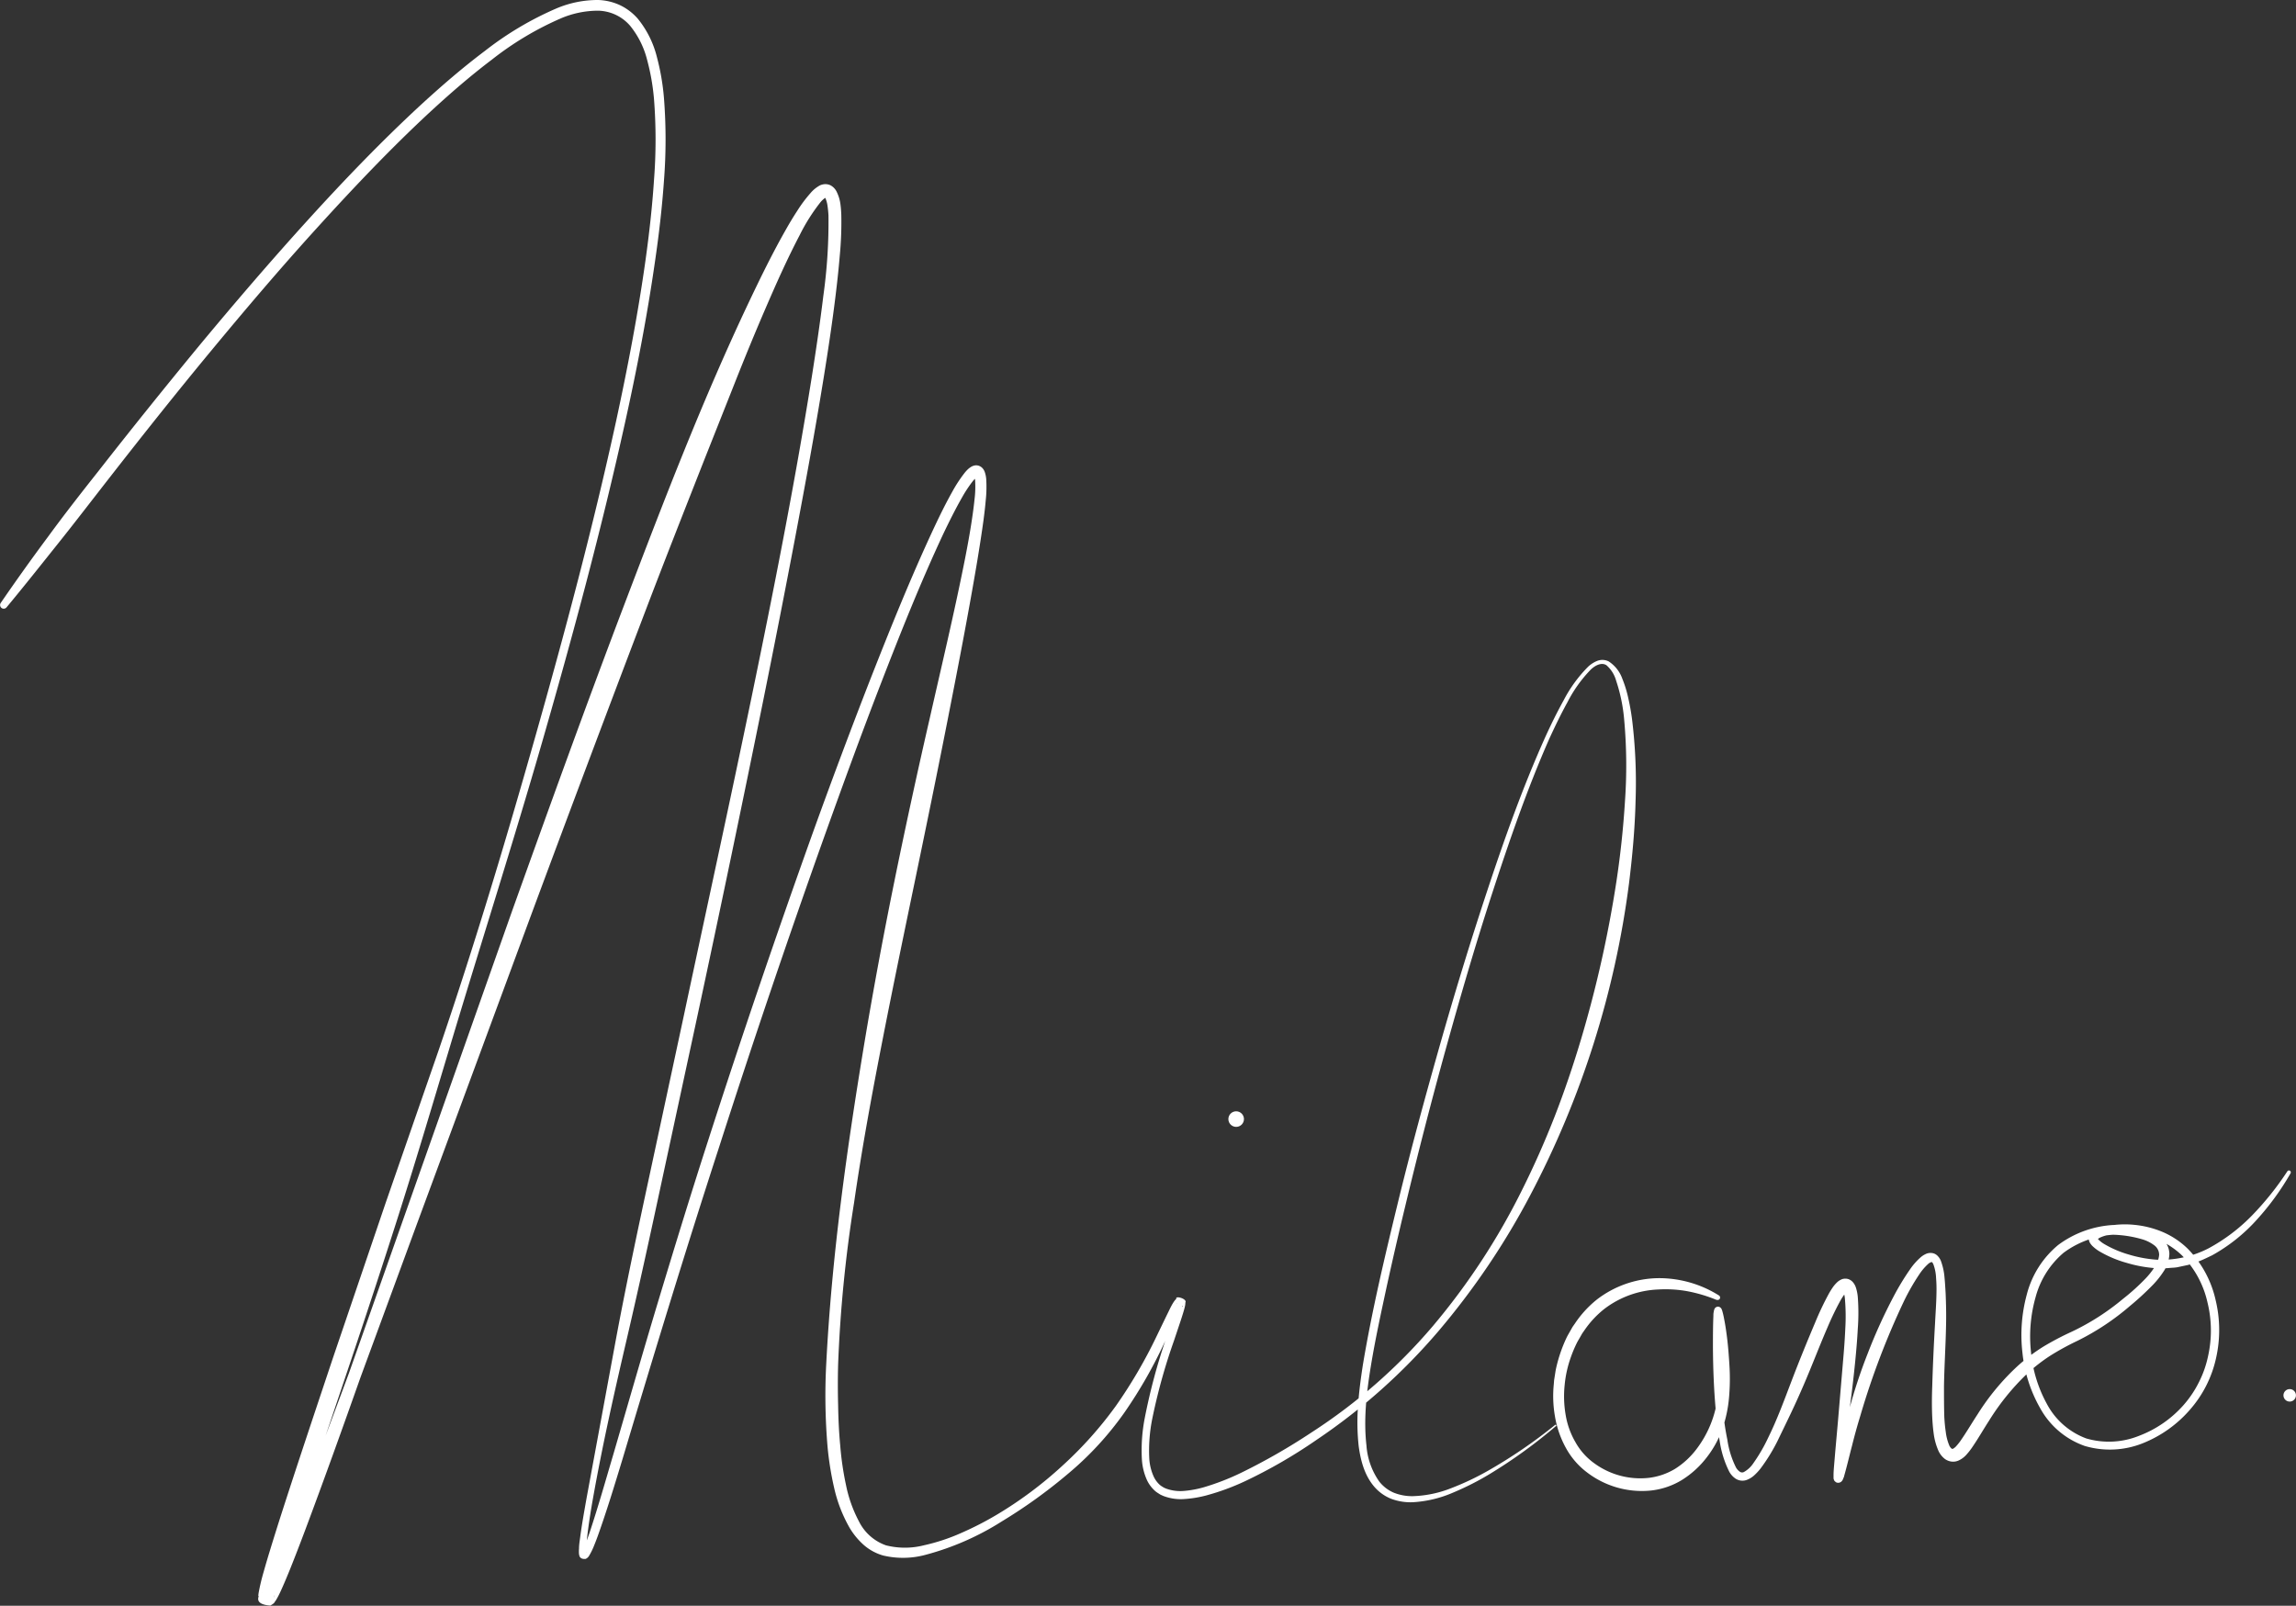<svg xmlns="http://www.w3.org/2000/svg" viewBox="0 0 506.8 354.5"><rect x="0" y="0" width="506.8" height="354.5" fill="#333333" stroke="none"/><defs><style>.cls-1{fill:#fff;}</style></defs><g id="Calque_2" data-name="Calque 2"><g id="Calque_1-2" data-name="Calque 1"><path class="cls-1" d="M.14,133.14q5.1-7.44,10.49-14.68c3.55-4.86,7.25-9.59,11-14.33Q32.73,89.94,44.23,76c7.69-9.25,15.53-18.4,23.62-27.31S84.29,31.08,93.18,22.89c4.45-4.07,9-8,13.88-11.67A71.51,71.51,0,0,1,122.8,1.87,23.34,23.34,0,0,1,132.05,0a12.41,12.41,0,0,1,4.8,1.14,12.14,12.14,0,0,1,3.94,3A21.66,21.66,0,0,1,145,12.6a51.5,51.5,0,0,1,1.56,9.08,117.37,117.37,0,0,1,0,18.18c-.42,6-1.12,12-2,18-1.72,11.94-4,23.76-6.61,35.52-5.2,23.5-11.46,46.74-18.11,69.85s-14,46-20.89,69.05c-3.46,11.52-6.88,23.05-10.51,34.51s-7.4,22.88-11.22,34.28L65.73,335.22c-.94,2.84-1.88,5.69-2.78,8.54-.45,1.42-.9,2.85-1.31,4.27s-.84,2.89-1.07,4.15c0,.15,0,.29,0,.35-.43.56,1.25-.84-2.25-1.25-.78.5-.32.26-.38.22s.14-.22.22-.36c.32-.56.64-1.23,1-1.88.61-1.33,1.2-2.7,1.77-4.07,1.15-2.75,2.26-5.54,3.35-8.33,4.37-11.17,8.55-22.44,12.74-33.7l12-34,24-68c8.11-22.64,16.26-45.26,24.81-67.75s17.18-45,27.51-66.79c2.59-5.45,5.24-10.88,8.27-16.18q1.13-2,2.39-3.93a30,30,0,0,1,2.85-3.82A7.31,7.31,0,0,1,181,40.92a3.16,3.16,0,0,1,1-.26,2.68,2.68,0,0,1,1.32.25,3.2,3.2,0,0,1,1.4,1.51A8.73,8.73,0,0,1,185.5,45c.11.81.17,1.6.2,2.39a77.53,77.53,0,0,1-.35,9.18c-.25,3-.58,6-.95,9-.74,6-1.64,11.94-2.6,17.89-1.92,11.88-4.1,23.71-6.34,35.53s-4.56,23.61-6.94,35.4q-7.16,35.36-14.73,70.6l-7.6,35.25c-2.52,11.75-5.07,23.49-7.8,35.2s-5.38,23.43-7.48,35.24c-.53,2.95-1,5.92-1.33,8.87-.08.73-.15,1.47-.17,2.18a5.54,5.54,0,0,0,0,.95c0,.31.28-.29-.85-.29-.33.19-.07,0,0-.07a13.52,13.52,0,0,0,.84-1.9c.26-.69.51-1.39.75-2.09,1.88-5.66,3.52-11.45,5.22-17.21,3.37-11.53,6.67-23.09,10.15-34.61s7-23,10.7-34.45q11.06-34.34,23.23-68.31,6.12-17,12.66-33.79c4.4-11.2,8.89-22.37,14-33.32,1.28-2.73,2.61-5.45,4.11-8.12a30.72,30.72,0,0,1,2.56-3.94,7.91,7.91,0,0,1,.89-1,4.31,4.31,0,0,1,.63-.48,2.34,2.34,0,0,1,1.09-.37,1.91,1.91,0,0,1,1.46.61,2.49,2.49,0,0,1,.53.9,6.31,6.31,0,0,1,.3,1.4,27.52,27.52,0,0,1-.09,4.74c-.13,1.53-.31,3-.51,4.54-.41,3-.89,6-1.38,9-2,11.89-4.3,23.69-6.62,35.49s-4.74,23.57-7.18,35.32-4.88,23.51-7.18,35.29-4.48,23.58-6.19,35.44A296.29,296.29,0,0,0,185,301.25q-.12,4.47,0,8.94c.05,3,.18,5.94.46,8.89a66.76,66.76,0,0,0,1.27,8.73,29.51,29.51,0,0,0,2.88,8.09,10.57,10.57,0,0,0,5.94,5.26,17,17,0,0,0,8.37,0,42.82,42.82,0,0,0,8.35-2.77,70.39,70.39,0,0,0,7.91-4.08,87.54,87.54,0,0,0,14.28-10.68,85.25,85.25,0,0,0,11.83-13.22,107.25,107.25,0,0,0,9-15.39l1.93-4,1-2.05c.17-.35.35-.69.55-1.05.11-.17.21-.35.34-.54a3.65,3.65,0,0,1,.54-.64c-.28-.79,2.47,0,2,.83a3.6,3.6,0,0,1-.09.8c-.09.42-.2.8-.31,1.17-.22.74-.45,1.46-.69,2.18L259.13,296a128.56,128.56,0,0,0-4.79,17.23,35.5,35.5,0,0,0-.66,8.75,11.25,11.25,0,0,0,1,4.05,5.72,5.72,0,0,0,1.13,1.6,3.58,3.58,0,0,0,.75.58c.14.08.27.18.42.25l.45.19a9.21,9.21,0,0,0,4.05.49,22.56,22.56,0,0,0,4.25-.8,53.77,53.77,0,0,0,8.24-3.2,136.15,136.15,0,0,0,15.49-8.88,122.24,122.24,0,0,0,26.84-23.53,149.36,149.36,0,0,0,19.61-29.91q4-8,7.27-16.38c2.16-5.56,4.08-11.23,5.79-16.95a260.27,260.27,0,0,0,7.83-34.92q1.34-8.85,1.89-17.8a111.94,111.94,0,0,0-.18-17.85,37,37,0,0,0-1.77-8.62,7,7,0,0,0-2.14-3.43c-1.05-.71-2.5,0-3.51,1a29.68,29.68,0,0,0-5.12,7.19c-1.44,2.61-2.74,5.31-4,8.05-4.84,11-8.76,22.34-12.48,33.74s-7.09,22.95-10.3,34.53-6.2,23.2-9,34.87q-2.12,8.76-4.05,17.55c-1.26,5.86-2.55,11.73-3.52,17.62s-1.67,11.87-1,17.7a15.77,15.77,0,0,0,2.82,7.95,8.14,8.14,0,0,0,3.23,2.48,11,11,0,0,0,4.13.76,25,25,0,0,0,8.56-1.78,59.45,59.45,0,0,0,8.07-3.82,110.63,110.63,0,0,0,14.83-10.13.16.16,0,0,1,.23,0,.17.17,0,0,1,0,.22,111.45,111.45,0,0,1-14.63,10.6,61.44,61.44,0,0,1-8.09,4.11,26.09,26.09,0,0,1-8.94,2.14,12.31,12.31,0,0,1-4.7-.74,9.65,9.65,0,0,1-3.92-2.85c-2.09-2.53-2.88-5.72-3.3-8.75a48.5,48.5,0,0,1-.13-9.17c.21-3,.61-6,1.08-9,2-11.91,4.78-23.61,7.62-35.3s6-23.31,9.28-34.87,6.8-23.08,10.58-34.5,7.82-22.77,12.76-33.77c1.25-2.74,2.58-5.45,4.05-8.1a30.31,30.31,0,0,1,5.37-7.38,6.43,6.43,0,0,1,2-1.3,3.12,3.12,0,0,1,2.57.1,7.63,7.63,0,0,1,3,3.8,26.25,26.25,0,0,1,1.35,4.43c.34,1.49.6,3,.8,4.5a115,115,0,0,1,.78,18.16c-.15,6.05-.7,12.08-1.44,18.08a203.21,203.21,0,0,1-21.78,68.83,165.23,165.23,0,0,1-20.24,30,132.81,132.81,0,0,1-27,24.09,111.6,111.6,0,0,1-15.73,9.09,52.1,52.1,0,0,1-8.61,3.16,25.22,25.22,0,0,1-4.61.77,10.87,10.87,0,0,1-4.81-.66l-.58-.26c-.19-.1-.36-.22-.55-.34a4.83,4.83,0,0,1-1-.79,7.34,7.34,0,0,1-1.47-2.06,13,13,0,0,1-1.15-4.65,37,37,0,0,1,.65-9.19,131.83,131.83,0,0,1,4.7-17.52l1.39-4.29c.23-.71.45-1.42.65-2.12.1-.35.19-.7.25-1a2,2,0,0,0,.05-.32c-.36.34,1.79,1.08,1.27.61a1.19,1.19,0,0,0-.17.23c-.08.12-.17.27-.25.42-.17.3-.33.62-.49.95l-1,2-1.9,4.1a102.74,102.74,0,0,1-9,15.8,70.18,70.18,0,0,1-12.33,13.42,114,114,0,0,1-14.75,10.63,60.18,60.18,0,0,1-16.72,7.34,19,19,0,0,1-9.46.18,11.12,11.12,0,0,1-4.35-2.39,16,16,0,0,1-3.08-3.77,31.66,31.66,0,0,1-3.38-8.74,68.91,68.91,0,0,1-1.46-9.08,133.17,133.17,0,0,1-.3-18.19c1.23-24.15,4.61-48,8.56-71.77q3-17.82,6.61-35.5t7.65-35.25c2.65-11.72,5.45-23.41,7.78-35.16.58-2.94,1.12-5.88,1.56-8.83.22-1.47.42-2.94.57-4.4a22.86,22.86,0,0,0,.14-4.26,3.36,3.36,0,0,0-.15-.8c0-.1-.07-.14,0-.08a.65.65,0,0,0,.46.17c.26-.06-.05,0-.22.22a6.08,6.08,0,0,0-.63.68,28.74,28.74,0,0,0-2.37,3.6c-1.46,2.56-2.79,5.24-4.08,7.93-5.07,10.83-9.51,22-13.84,33.19s-8.44,22.49-12.49,33.79q-12.1,33.94-23.12,68.26c-7.43,22.85-14.43,45.82-21.32,68.86-1.75,5.75-3.49,11.5-5.53,17.21-.26.71-.53,1.42-.82,2.13a15,15,0,0,1-1.06,2.18,1.7,1.7,0,0,1-.8.75c-1.57.14-1.38-1.05-1.46-1a7.35,7.35,0,0,1,0-1.3c0-.8.13-1.56.23-2.31.39-3,.94-6,1.46-8.95L136.08,295c2.22-11.82,4.72-23.58,7.25-35.32l7.57-35.26c5-23.5,10.14-47,15-70.52s9.53-47.11,13.31-70.82c.93-5.92,1.81-11.85,2.53-17.79a117.12,117.12,0,0,0,1.13-17.74q-.06-1.08-.21-2.1a6.21,6.21,0,0,0-.47-1.71c-.1-.19-.21-.25-.07-.15a.4.4,0,0,0,.22,0s0,0-.05,0a5.19,5.19,0,0,0-1.2,1.07,41.76,41.76,0,0,0-4.6,7.3c-2.75,5.25-5.18,10.72-7.55,16.21s-4.63,11-6.85,16.62l-6.63,16.72c-4.39,11.17-8.8,22.34-13.07,33.56Q129.54,168.84,117,202.64l-25,67.65L79.56,304.12c-4,11.33-8.06,22.65-12.29,33.93-1.06,2.81-2.14,5.63-3.27,8.44-.57,1.4-1.15,2.8-1.78,4.21-.32.71-.64,1.41-1.06,2.16q-.15.27-.36.6c-.28.26,0,.36-1.13,1-4-.28-2.21-2.36-2.65-2.09a5.08,5.08,0,0,1,.08-.77,44.83,44.83,0,0,1,1.1-4.59c.41-1.47.84-2.92,1.28-4.36q1.32-4.33,2.7-8.63c3.69-11.46,7.52-22.85,11.32-34.25l11.6-34.13,11.82-34.06c7.76-22.75,14.67-45.77,21.22-68.89S130.89,116.4,136,92.94c2.53-11.72,4.8-23.51,6.47-35.38.83-5.93,1.5-11.88,1.89-17.84a115.47,115.47,0,0,0,0-17.84,49,49,0,0,0-1.52-8.66,19.47,19.47,0,0,0-3.76-7.54A9.59,9.59,0,0,0,132,2.36a21,21,0,0,0-8.28,1.73,69.07,69.07,0,0,0-15.14,9.07c-4.75,3.59-9.27,7.52-13.66,11.57-8.77,8.13-17,16.83-25.08,25.73S54,68.5,46.34,77.76s-15.12,18.66-22.5,28.13c-3.69,4.73-7.34,9.5-11.09,14.19s-7.48,9.41-11.3,14a.81.81,0,0,1-1.15.11A.83.83,0,0,1,.14,133.14Z"/><circle class="cls-1" cx="272.86" cy="247.06" r="1.72"/><path class="cls-1" d="M378.94,287a32.77,32.77,0,0,0-6.39-1.92,27.07,27.07,0,0,0-6.53-.4A21,21,0,0,0,354.09,289a21.27,21.27,0,0,0-4.37,4.71l-.47.67-.4.7c-.26.48-.56.94-.8,1.42a28.56,28.56,0,0,0-1.27,3,25.23,25.23,0,0,0-1.42,6.37,24,24,0,0,0,.23,6.5,17.61,17.61,0,0,0,2.15,6,14.29,14.29,0,0,0,4.17,4.68,17.2,17.2,0,0,0,12,3.22,14.48,14.48,0,0,0,5.84-2,17.88,17.88,0,0,0,4.65-4.26,23.71,23.71,0,0,0,4.77-11.86,67,67,0,0,0,.1-13.44c-.1-1.12-.22-2.25-.38-3.35a15.46,15.46,0,0,0-.29-1.58s0-.1,0-.08-.1,0,.33.28a.76.76,0,0,0,1-.31c0-.12,0,.08,0,.18s-.08.52-.11.8c-.22,2.22-.23,4.51-.25,6.78,0,4.55.24,9.11.7,13.63.24,2.25.54,4.5,1,6.71A20.18,20.18,0,0,0,383.2,324a2.82,2.82,0,0,0,.87.93.86.86,0,0,0,.84.06,6,6,0,0,0,2.1-1.94,36.87,36.87,0,0,0,3.33-5.75c2-4.06,3.55-8.34,5.18-12.6s3.35-8.49,5.15-12.74a65.14,65.14,0,0,1,3-6.33,17.67,17.67,0,0,1,1-1.59,7.27,7.27,0,0,1,.71-.82,3.45,3.45,0,0,1,1.29-.84,2.33,2.33,0,0,1,1.29,0,2.31,2.31,0,0,1,1,.65,3.46,3.46,0,0,1,.71,1.27,9.6,9.6,0,0,1,.4,2,46.66,46.66,0,0,1,0,7.09c-.12,2.32-.32,4.61-.54,6.9-.45,4.57-1,9.12-1.68,13.64-.33,2.27-.69,4.52-1,6.78-.14,1.13-.31,2.26-.4,3.38,0,.56-.09,1.12-.09,1.64a3.08,3.08,0,0,0,0,.33v0c-.06,0,.09-.09-.44-.46a1,1,0,0,0-1,.17l-.09.11s0,0,0,0l0-.13.11-.36c.53-2.12.95-4.43,1.44-6.65s1-4.49,1.58-6.72a113.38,113.38,0,0,1,4.28-13.15,116.92,116.92,0,0,1,5.72-12.61,56.19,56.19,0,0,1,3.63-6,14,14,0,0,1,2.46-2.77,4.55,4.55,0,0,1,.92-.59,2.45,2.45,0,0,1,1.36-.28,2.1,2.1,0,0,1,1.4.68,3.35,3.35,0,0,1,.66,1,13.57,13.57,0,0,1,.82,3.66c.12,1.18.18,2.35.25,3.51.1,2.32.15,4.62.1,6.92-.08,4.59-.39,9.15-.46,13.68,0,2.27,0,4.53.07,6.75.06,1.11.16,2.21.32,3.28a11.14,11.14,0,0,0,.74,2.92,2.05,2.05,0,0,0,.54.79c.07,0,.13.07.15.06s0,0,.12,0a2.78,2.78,0,0,0,.83-.68,12.43,12.43,0,0,0,.95-1.21c1.24-1.78,2.41-3.79,3.68-5.72a52.27,52.27,0,0,1,8.95-10.77,39.58,39.58,0,0,1,5.66-4.24,63,63,0,0,1,6.17-3.24,53.06,53.06,0,0,0,11.31-7.24,47.77,47.77,0,0,0,5-4.51,16.82,16.82,0,0,0,2-2.53,5.56,5.56,0,0,0,1-2.67,2.6,2.6,0,0,0-1.07-2.13,8.23,8.23,0,0,0-2.7-1.34,25.22,25.22,0,0,0-6.46-1h.12a20.33,20.33,0,0,0-11,4,19.39,19.39,0,0,0-6.18,9.86,31.73,31.73,0,0,0-1,12,29.53,29.53,0,0,0,3.51,11.49,16.21,16.21,0,0,0,8.71,7.63,17.84,17.84,0,0,0,11.68-.6,24.9,24.9,0,0,0,9.82-6.82,23.5,23.5,0,0,0,3.35-5,23.26,23.26,0,0,0,2-5.66,25.93,25.93,0,0,0-.12-12,21.47,21.47,0,0,0-5.66-10.37,17.36,17.36,0,0,0-10.6-4.73,18.46,18.46,0,0,0-5.9.31,7.67,7.67,0,0,0-1.33.43,2.92,2.92,0,0,0-.53.28.87.87,0,0,0-.22.18.3.3,0,0,0,0-.17s0,0,0,0a1.82,1.82,0,0,0,.32.37,6.24,6.24,0,0,0,1.08.82,23.29,23.29,0,0,0,5.5,2.36,28,28,0,0,0,5.93,1.12,22.74,22.74,0,0,0,11.61-2.47,39.76,39.76,0,0,0,9.72-7.36,65.12,65.12,0,0,0,7.72-9.67.42.42,0,0,1,.58-.12.43.43,0,0,1,.13.56,58.62,58.62,0,0,1-7.41,10.2,38,38,0,0,1-9.95,7.93c-1,.47-1.94.94-2.94,1.33l-1.54.52c-.26.08-.51.18-.77.25l-.8.17-1.6.34c-.53.1-1.08.1-1.62.15s-1.09.1-1.63.11-1.09,0-1.63-.06a29.55,29.55,0,0,1-6.34-1.18,25,25,0,0,1-6-2.55,8.33,8.33,0,0,1-1.4-1.06,3.46,3.46,0,0,1-.67-.83,2.11,2.11,0,0,1-.24-.71,1.69,1.69,0,0,1,.16-.93,2.58,2.58,0,0,1,.86-.92,5.49,5.49,0,0,1,.85-.46,10.83,10.83,0,0,1,1.64-.54,20.66,20.66,0,0,1,6.55-.38,21.22,21.22,0,0,1,6.33,1.61,18.09,18.09,0,0,1,5.46,3.67,23.48,23.48,0,0,1,6.15,11.33,28.22,28.22,0,0,1,.09,12.83,25.57,25.57,0,0,1-5.82,11.44A27,27,0,0,1,473,318.62a19.56,19.56,0,0,1-12.84.6,18,18,0,0,1-9.82-8.32,31.11,31.11,0,0,1-3.92-12.22,34.05,34.05,0,0,1,.94-12.82,20.93,20.93,0,0,1,6.94-11,22.53,22.53,0,0,1,12.19-4.42h.11a26.28,26.28,0,0,1,7.05,1.09,10.29,10.29,0,0,1,3.39,1.73,5.2,5.2,0,0,1,1.34,1.65,4,4,0,0,1,.37,1.05l.09.56a4.86,4.86,0,0,1,0,.54,7.53,7.53,0,0,1-1.31,3.7,19.7,19.7,0,0,1-2.25,2.83,63.14,63.14,0,0,1-5.13,4.73,55.23,55.23,0,0,1-11.61,7.7,58.31,58.31,0,0,0-5.91,3.23,37.41,37.41,0,0,0-5.23,4.07A52.69,52.69,0,0,0,439,313.72c-1.23,1.9-2.34,3.86-3.7,5.84a14.74,14.74,0,0,1-1.16,1.49,5.19,5.19,0,0,1-1.85,1.4,2.93,2.93,0,0,1-1.54.22,3.19,3.19,0,0,1-1.43-.56,4.76,4.76,0,0,1-1.49-1.92,13.75,13.75,0,0,1-1-3.69c-.17-1.2-.26-2.38-.32-3.55-.11-2.34-.09-4.65,0-7,.13-4.6.35-9.17.61-13.72.11-2.27.29-4.54.32-6.79a30.9,30.9,0,0,0-.09-3.34,9.69,9.69,0,0,0-.6-3c-.19-.42-.39-.54-.37-.48a1.76,1.76,0,0,0-.79.44,12,12,0,0,0-2,2.37,48.58,48.58,0,0,0-3.32,5.81,171.82,171.82,0,0,0-9.65,25.37q-1,3.25-1.82,6.57c-.59,2.21-1.08,4.39-1.74,6.68,0,.15-.1.3-.16.46s-.06.16-.11.27a1.12,1.12,0,0,1-.08.17,1.86,1.86,0,0,1-.21.28,1.06,1.06,0,0,1-1.17.23c-.59-.4-.46-.53-.54-.63a1.47,1.47,0,0,1-.07-.26c0-.06,0-.13,0-.18s0-.36,0-.52c0-.63.05-1.2.09-1.78l.29-3.45.61-6.84L406.86,300c.2-2.27.36-4.53.46-6.79a45.12,45.12,0,0,0-.1-6.6,7.32,7.32,0,0,0-.28-1.37c-.05-.16-.15-.31-.09-.23a.76.76,0,0,0,.32.19.79.79,0,0,0,.44,0c.13,0,0,0-.11.12a5.57,5.57,0,0,0-.41.48,15.17,15.17,0,0,0-.83,1.29,65.87,65.87,0,0,0-2.89,6c-1.8,4.15-3.41,8.43-5.23,12.64-.91,2.11-1.85,4.2-2.84,6.28s-2,4.16-3,6.22a39.35,39.35,0,0,1-3.71,6,12.31,12.31,0,0,1-1.26,1.37,5.17,5.17,0,0,1-1.76,1.12,2.77,2.77,0,0,1-2.44-.26,4.44,4.44,0,0,1-1.43-1.56,22.32,22.32,0,0,1-2.12-6.82c-.41-2.29-.67-4.58-.87-6.87-.41-4.58-.58-9.17-.61-13.76,0-2.3,0-4.58.1-6.92,0-.29,0-.59.08-.91a2.27,2.27,0,0,1,.16-.64.86.86,0,0,1,1.11-.44c.49.31.37.38.45.45a2.69,2.69,0,0,1,.13.32,17.23,17.23,0,0,1,.42,1.77c.23,1.15.41,2.29.56,3.44.32,2.31.49,4.6.63,6.91a47.08,47.08,0,0,1-.08,7,29.08,29.08,0,0,1-1.46,7,22.67,22.67,0,0,1-3.51,6.37,20.67,20.67,0,0,1-5.43,4.93,16.52,16.52,0,0,1-7,2.35,19.91,19.91,0,0,1-13.85-3.94,16.93,16.93,0,0,1-4.8-5.54,21.74,21.74,0,0,1-2.37-6.84,26,26,0,0,1-.27-7.15l.07-.9.14-.88c.1-.59.17-1.18.3-1.76a32,32,0,0,1,2.32-6.77c.26-.54.58-1.05.87-1.58l.44-.78.52-.74a23.36,23.36,0,0,1,4.89-5.33,22.72,22.72,0,0,1,13.46-4.69A24.86,24.86,0,0,1,379.43,286a.54.54,0,0,1,.17.74.53.53,0,0,1-.66.21Z"/><circle class="cls-1" cx="505.41" cy="308.05" r="1.38"/></g></g></svg>